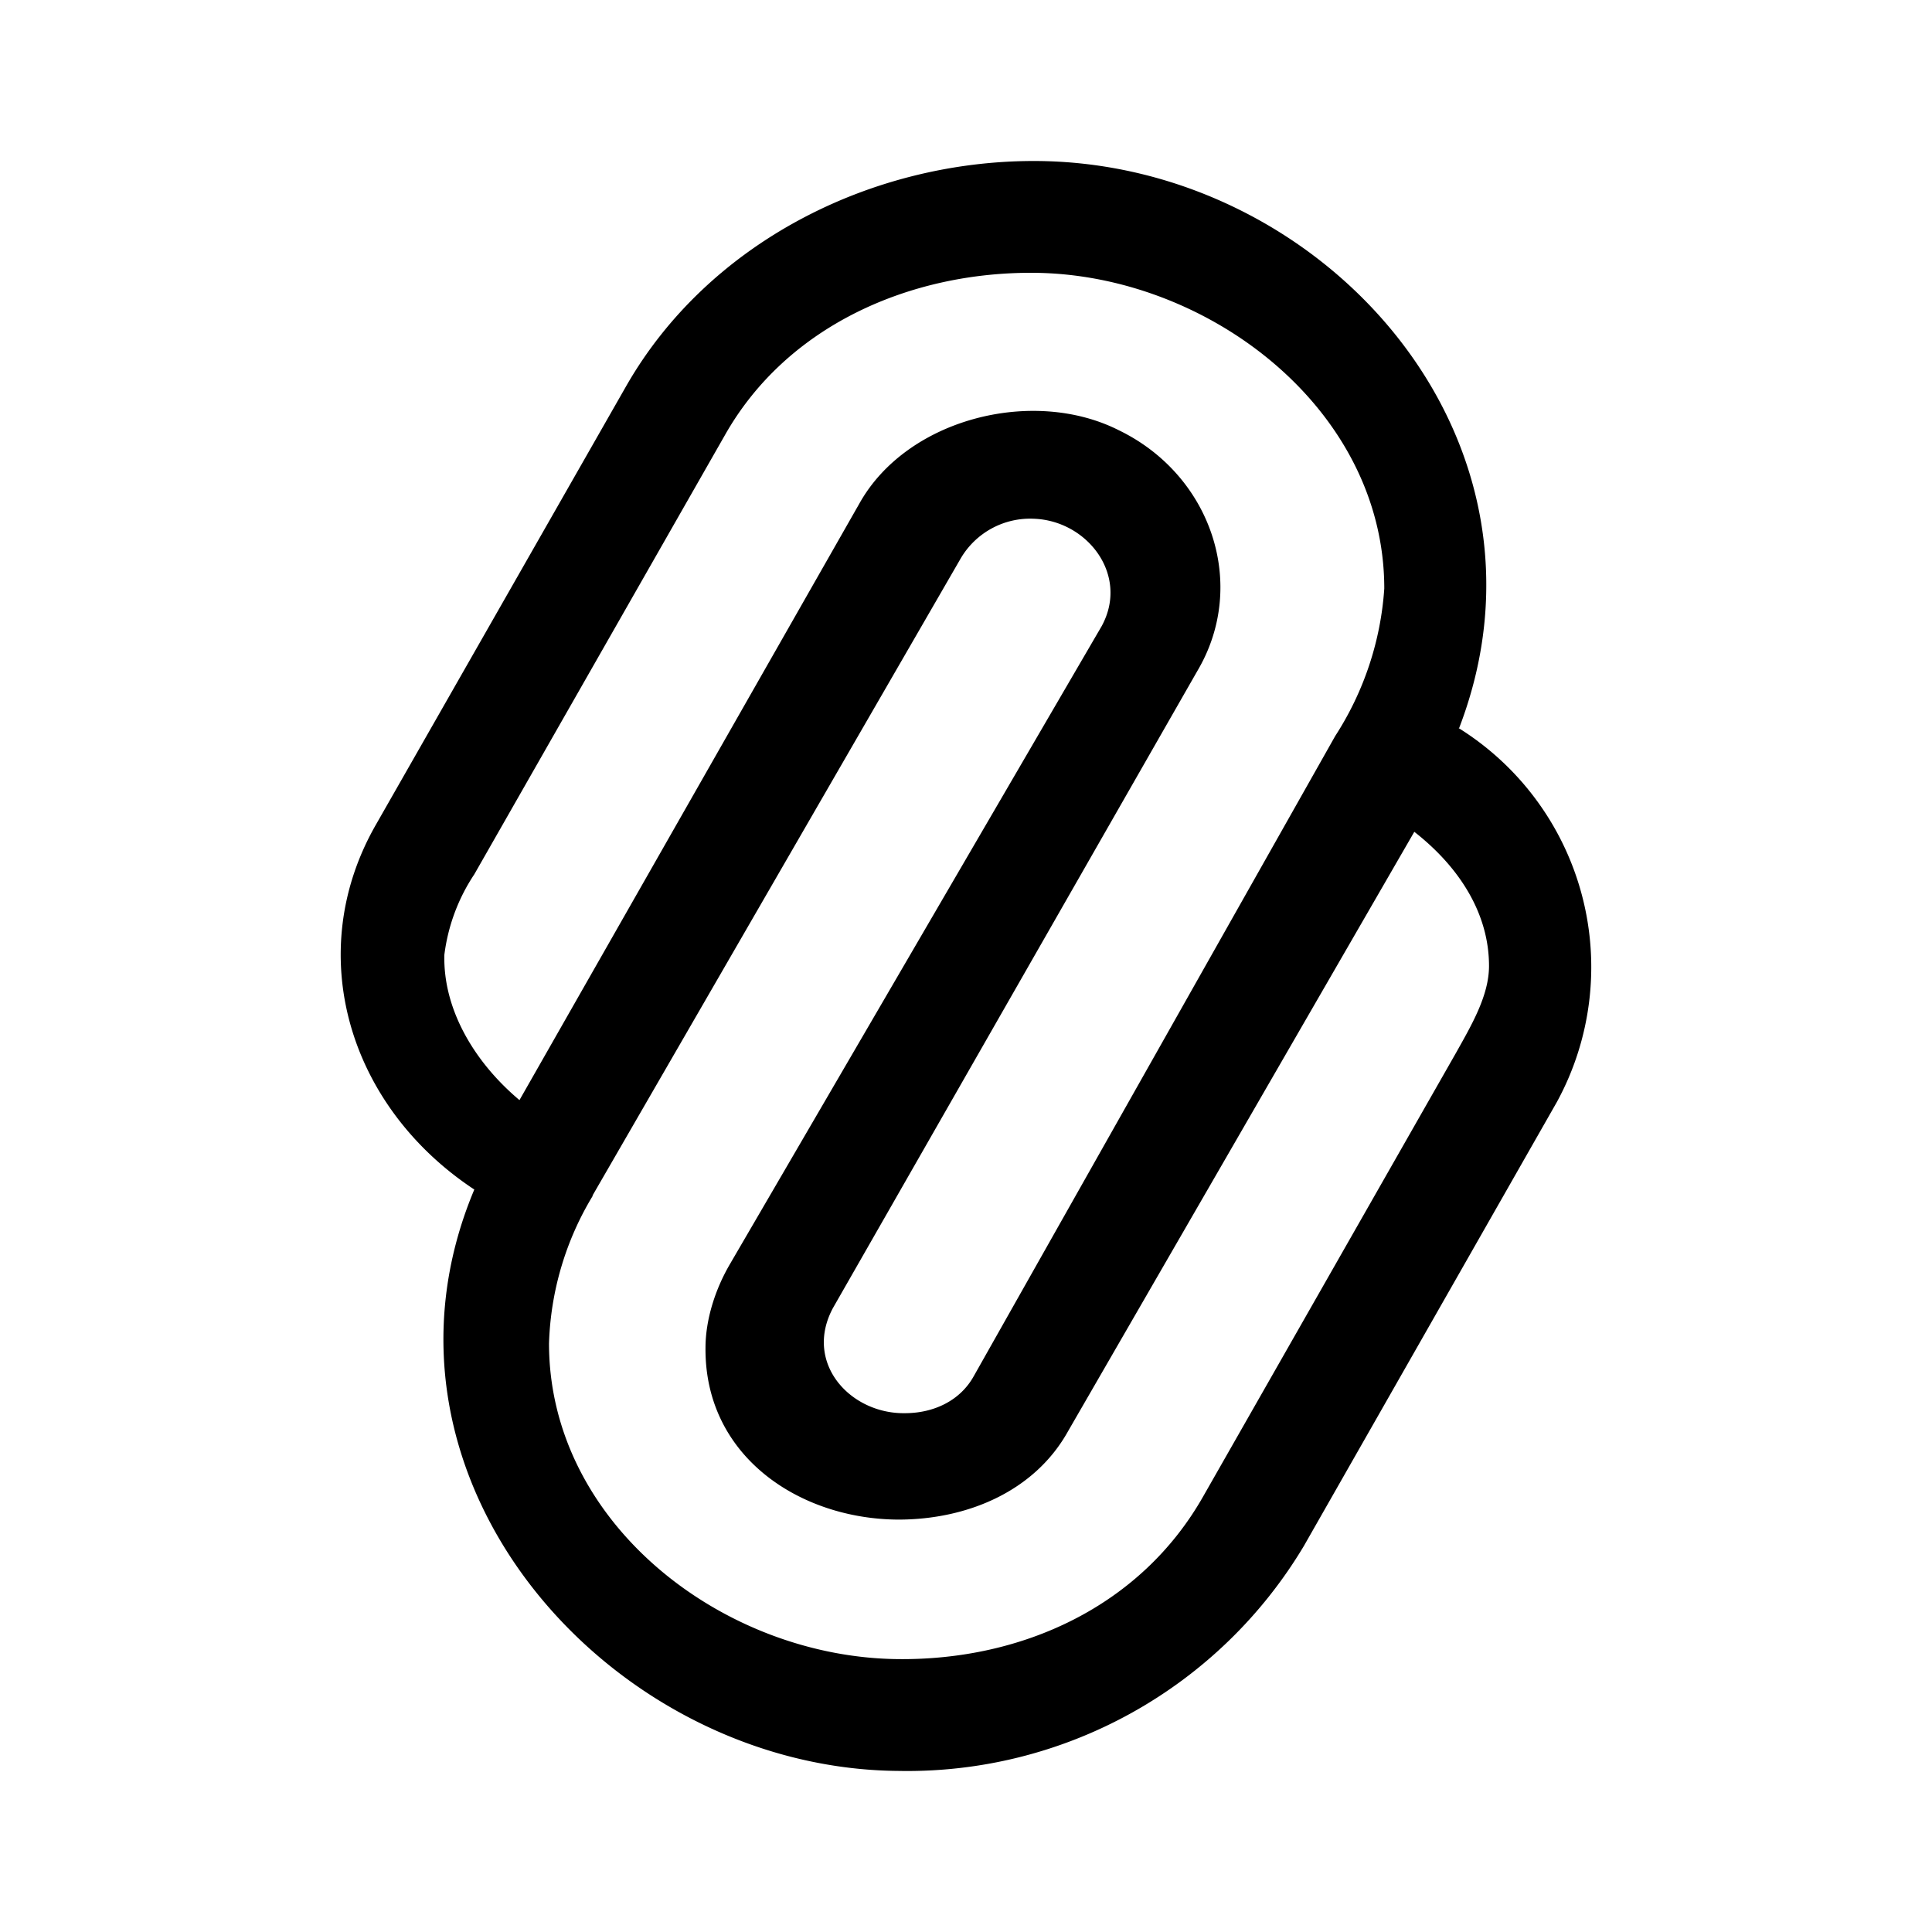 <svg xmlns="http://www.w3.org/2000/svg" xmlns:xlink="http://www.w3.org/1999/xlink" width="24" height="24" viewBox="0 0 24 24"><path fill="currentColor" d="M16.586 9.144c.356-.55.566-1.18.61-1.833c0-2.239-2.199-3.906-4.354-3.922c-1.528-.011-3.067.65-3.84 2.022l-3.11 5.45c-.2.3-.327.642-.372 1c-.017.677.372 1.333.933 1.805l4.222-7.41c.589-1.056 2.156-1.45 3.222-.912c1.15.556 1.611 1.917.978 2.989l-4.528 7.916c-.366.684.217 1.317.895 1.306c.35 0 .683-.15.855-.461zm-9.222 5.71a3.76 3.76 0 0 0-.544 1.834c0 2.239 2.166 3.9 4.333 3.922c1.539.017 3.016-.65 3.794-2.022l3.144-5.516c.19-.34.406-.706.406-1.073c0-.65-.367-1.227-.928-1.666l-4.3 7.444c-.416.75-1.255 1.1-2.11 1.1c-1.223-.006-2.406-.783-2.395-2.133c0-.345.117-.723.306-1.045l4.616-7.922c.344-.633-.178-1.31-.844-1.333a1 1 0 0 0-.906.49l-4.577 7.92zm10.755-5.81a3.5 3.5 0 0 1 1.222 4.644l-3.144 5.517a5.74 5.74 0 0 1-5.039 2.794c-3.577-.028-6.777-3.628-5.266-7.222c-1.572-1.039-2.133-2.944-1.222-4.533l3.11-5.45C8.798 3.017 10.815 2 12.843 2c3.577 0 6.666 3.439 5.283 7.044z"/></svg>